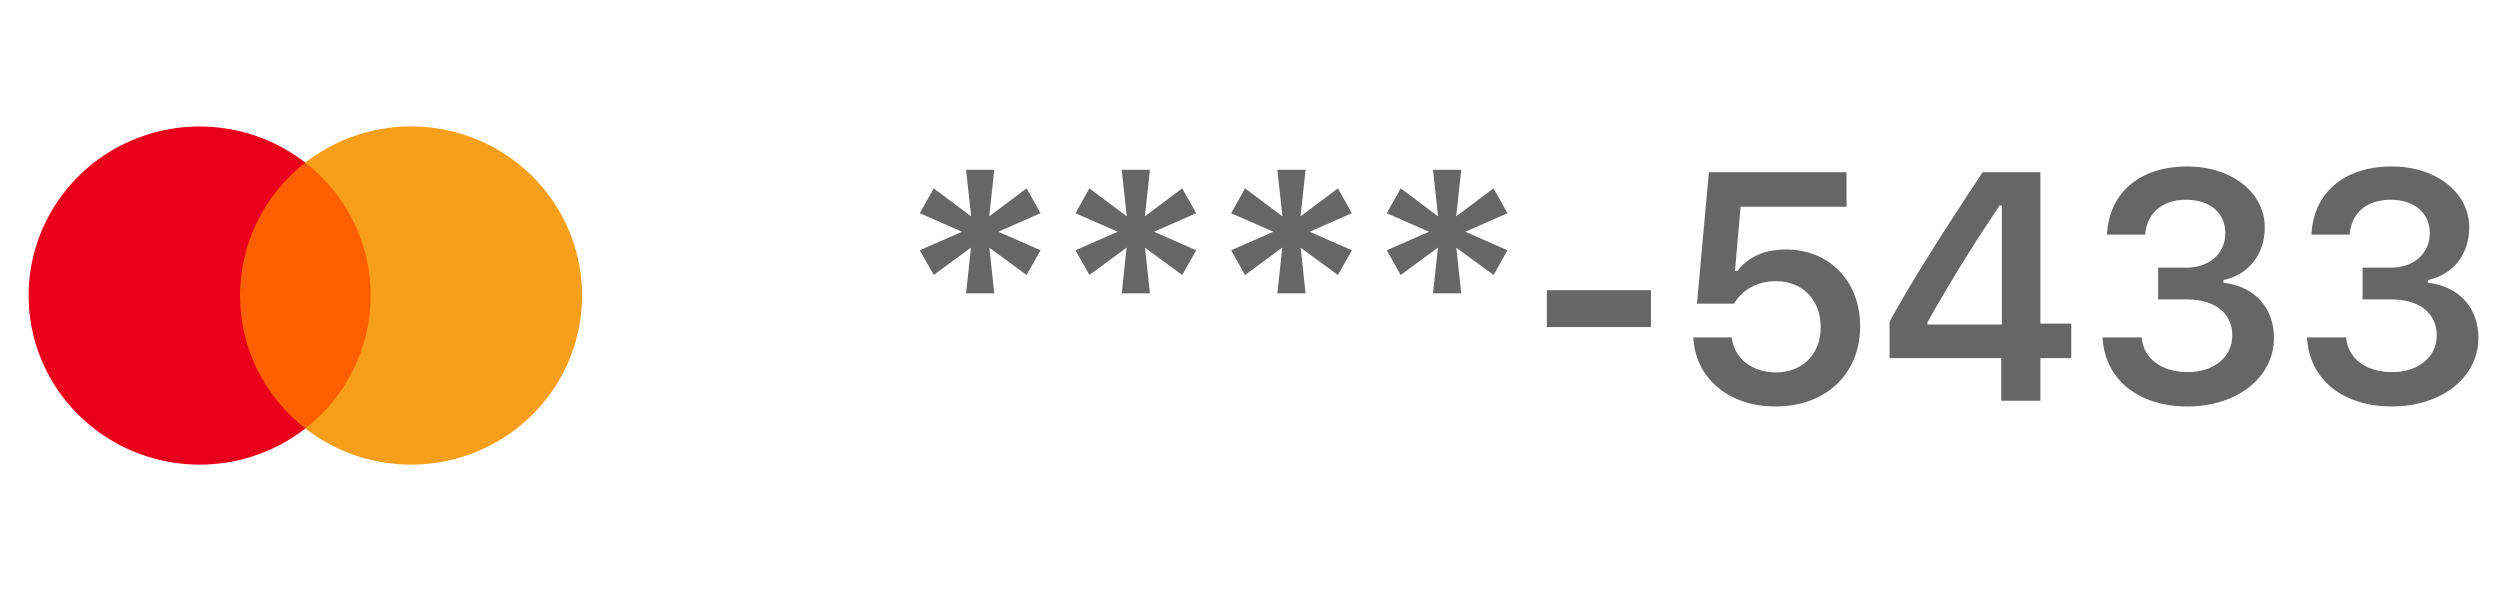 <svg width="131" height="32" viewBox="0 0 131 32" fill="none" xmlns="http://www.w3.org/2000/svg">
<path d="M53.793 14.409L54.523 13.114L52.315 12.143L54.523 11.172L53.793 9.869L51.834 11.338L52.099 8.897H50.622L50.888 11.338L48.929 9.869L48.198 11.172L50.414 12.143L48.198 13.114L48.929 14.409L50.879 12.973L50.622 15.372H52.099L51.842 12.981L53.793 14.409ZM61.949 14.409L62.68 13.114L60.472 12.143L62.68 11.172L61.949 9.869L59.99 11.338L60.256 8.897H58.778L59.044 11.338L57.085 9.869L56.355 11.172L58.571 12.143L56.355 13.114L57.085 14.409L59.036 12.973L58.778 15.372H60.256L59.999 12.981L61.949 14.409ZM70.106 14.409L70.836 13.114L68.628 12.143L70.836 11.172L70.106 9.869L68.147 11.338L68.412 8.897H66.935L67.2 11.338L65.241 9.869L64.511 11.172L66.727 12.143L64.511 13.114L65.241 14.409L67.192 12.973L66.935 15.372H68.412L68.155 12.981L70.106 14.409ZM78.262 14.409L78.993 13.114L76.784 12.143L78.993 11.172L78.262 9.869L76.303 11.338L76.569 8.897H75.091L75.357 11.338L73.398 9.869L72.667 11.172L74.884 12.143L72.667 13.114L73.398 14.409L75.349 12.973L75.091 15.372H76.569L76.311 12.981L78.262 14.409ZM86.51 17.14V15.206H81.056V17.14H86.51ZM93.031 21.299C95.687 21.299 97.472 19.589 97.472 17.09C97.472 14.741 95.862 13.073 93.587 13.073C92.433 13.073 91.587 13.479 91.055 14.193H90.914L91.205 10.832H96.758V9.022H89.545L88.922 15.912H90.864C91.304 15.173 92.076 14.733 93.064 14.733C94.442 14.733 95.405 15.704 95.405 17.14C95.405 18.568 94.45 19.514 93.047 19.514C91.811 19.514 90.873 18.784 90.74 17.68H88.731C88.831 19.788 90.549 21.299 93.031 21.299ZM104.865 21H106.915V18.767H108.534V16.957H106.915V9.022H103.893C101.777 12.21 100.092 14.874 99.013 16.858V18.767H104.865V21ZM100.996 16.883C102.391 14.426 103.636 12.459 104.782 10.765H104.898V17.007H100.996V16.883ZM113.087 15.688H114.59C116.067 15.688 116.972 16.41 116.972 17.58C116.972 18.709 116.009 19.498 114.64 19.498C113.262 19.498 112.315 18.792 112.224 17.68H110.174C110.282 19.871 112.041 21.299 114.623 21.299C117.229 21.299 119.155 19.771 119.155 17.713C119.155 16.119 118.143 15.007 116.507 14.816V14.675C117.835 14.393 118.674 13.322 118.674 11.919C118.674 10.085 116.939 8.723 114.615 8.723C112.124 8.723 110.514 10.093 110.406 12.293H112.407C112.49 11.164 113.312 10.466 114.548 10.466C115.802 10.466 116.607 11.155 116.607 12.218C116.607 13.289 115.769 14.027 114.548 14.027H113.087V15.688ZM123.8 15.688H125.303C126.78 15.688 127.685 16.41 127.685 17.58C127.685 18.709 126.722 19.498 125.353 19.498C123.975 19.498 123.028 18.792 122.937 17.68H120.887C120.995 19.871 122.755 21.299 125.336 21.299C127.943 21.299 129.868 19.771 129.868 17.713C129.868 16.119 128.856 15.007 127.22 14.816V14.675C128.548 14.393 129.387 13.322 129.387 11.919C129.387 10.085 127.652 8.723 125.328 8.723C122.838 8.723 121.227 10.093 121.119 12.293H123.12C123.203 11.164 124.025 10.466 125.261 10.466C126.515 10.466 127.32 11.155 127.32 12.218C127.32 13.289 126.482 14.027 125.261 14.027H123.8V15.688Z" fill="#666666"/>
<path d="M28.097 19.35V19.097H28.207V19.044H27.945V19.097H28.049V19.35H28.097ZM28.607 19.35V19.044H28.528L28.435 19.262L28.342 19.044H28.263V19.35H28.32V19.118L28.406 19.317H28.466L28.552 19.118V19.35H28.607Z" fill="#F79E1B"/>
<path d="M20.316 8.519H11.688V22.451H20.316V8.519Z" fill="#FF5F00"/>
<path d="M12.576 15.486C12.575 14.145 12.883 12.82 13.476 11.614C14.069 10.407 14.932 9.349 15.999 8.521C14.677 7.494 13.089 6.855 11.417 6.678C9.745 6.5 8.057 6.792 6.544 7.518C5.032 8.245 3.756 9.378 2.864 10.787C1.972 12.196 1.499 13.825 1.499 15.487C1.499 17.15 1.972 18.779 2.864 20.188C3.756 21.597 5.032 22.73 6.544 23.456C8.057 24.183 9.745 24.474 11.417 24.297C13.089 24.12 14.677 23.481 15.999 22.454C14.931 21.625 14.068 20.567 13.475 19.36C12.882 18.153 12.575 16.828 12.576 15.486Z" fill="#EB001B"/>
<path d="M30.501 15.486C30.501 17.149 30.028 18.778 29.136 20.187C28.243 21.596 26.968 22.729 25.455 23.455C23.943 24.182 22.254 24.473 20.581 24.295C18.909 24.118 17.322 23.479 15.999 22.451C17.067 21.622 17.929 20.564 18.523 19.358C19.116 18.151 19.424 16.827 19.424 15.485C19.424 14.143 19.116 12.819 18.523 11.612C17.929 10.405 17.067 9.348 15.999 8.519C17.322 7.491 18.909 6.852 20.581 6.674C22.254 6.497 23.943 6.788 25.455 7.514C26.968 8.241 28.243 9.374 29.136 10.783C30.028 12.192 30.501 13.821 30.501 15.484V15.486Z" fill="#F79E1B"/>
</svg>
